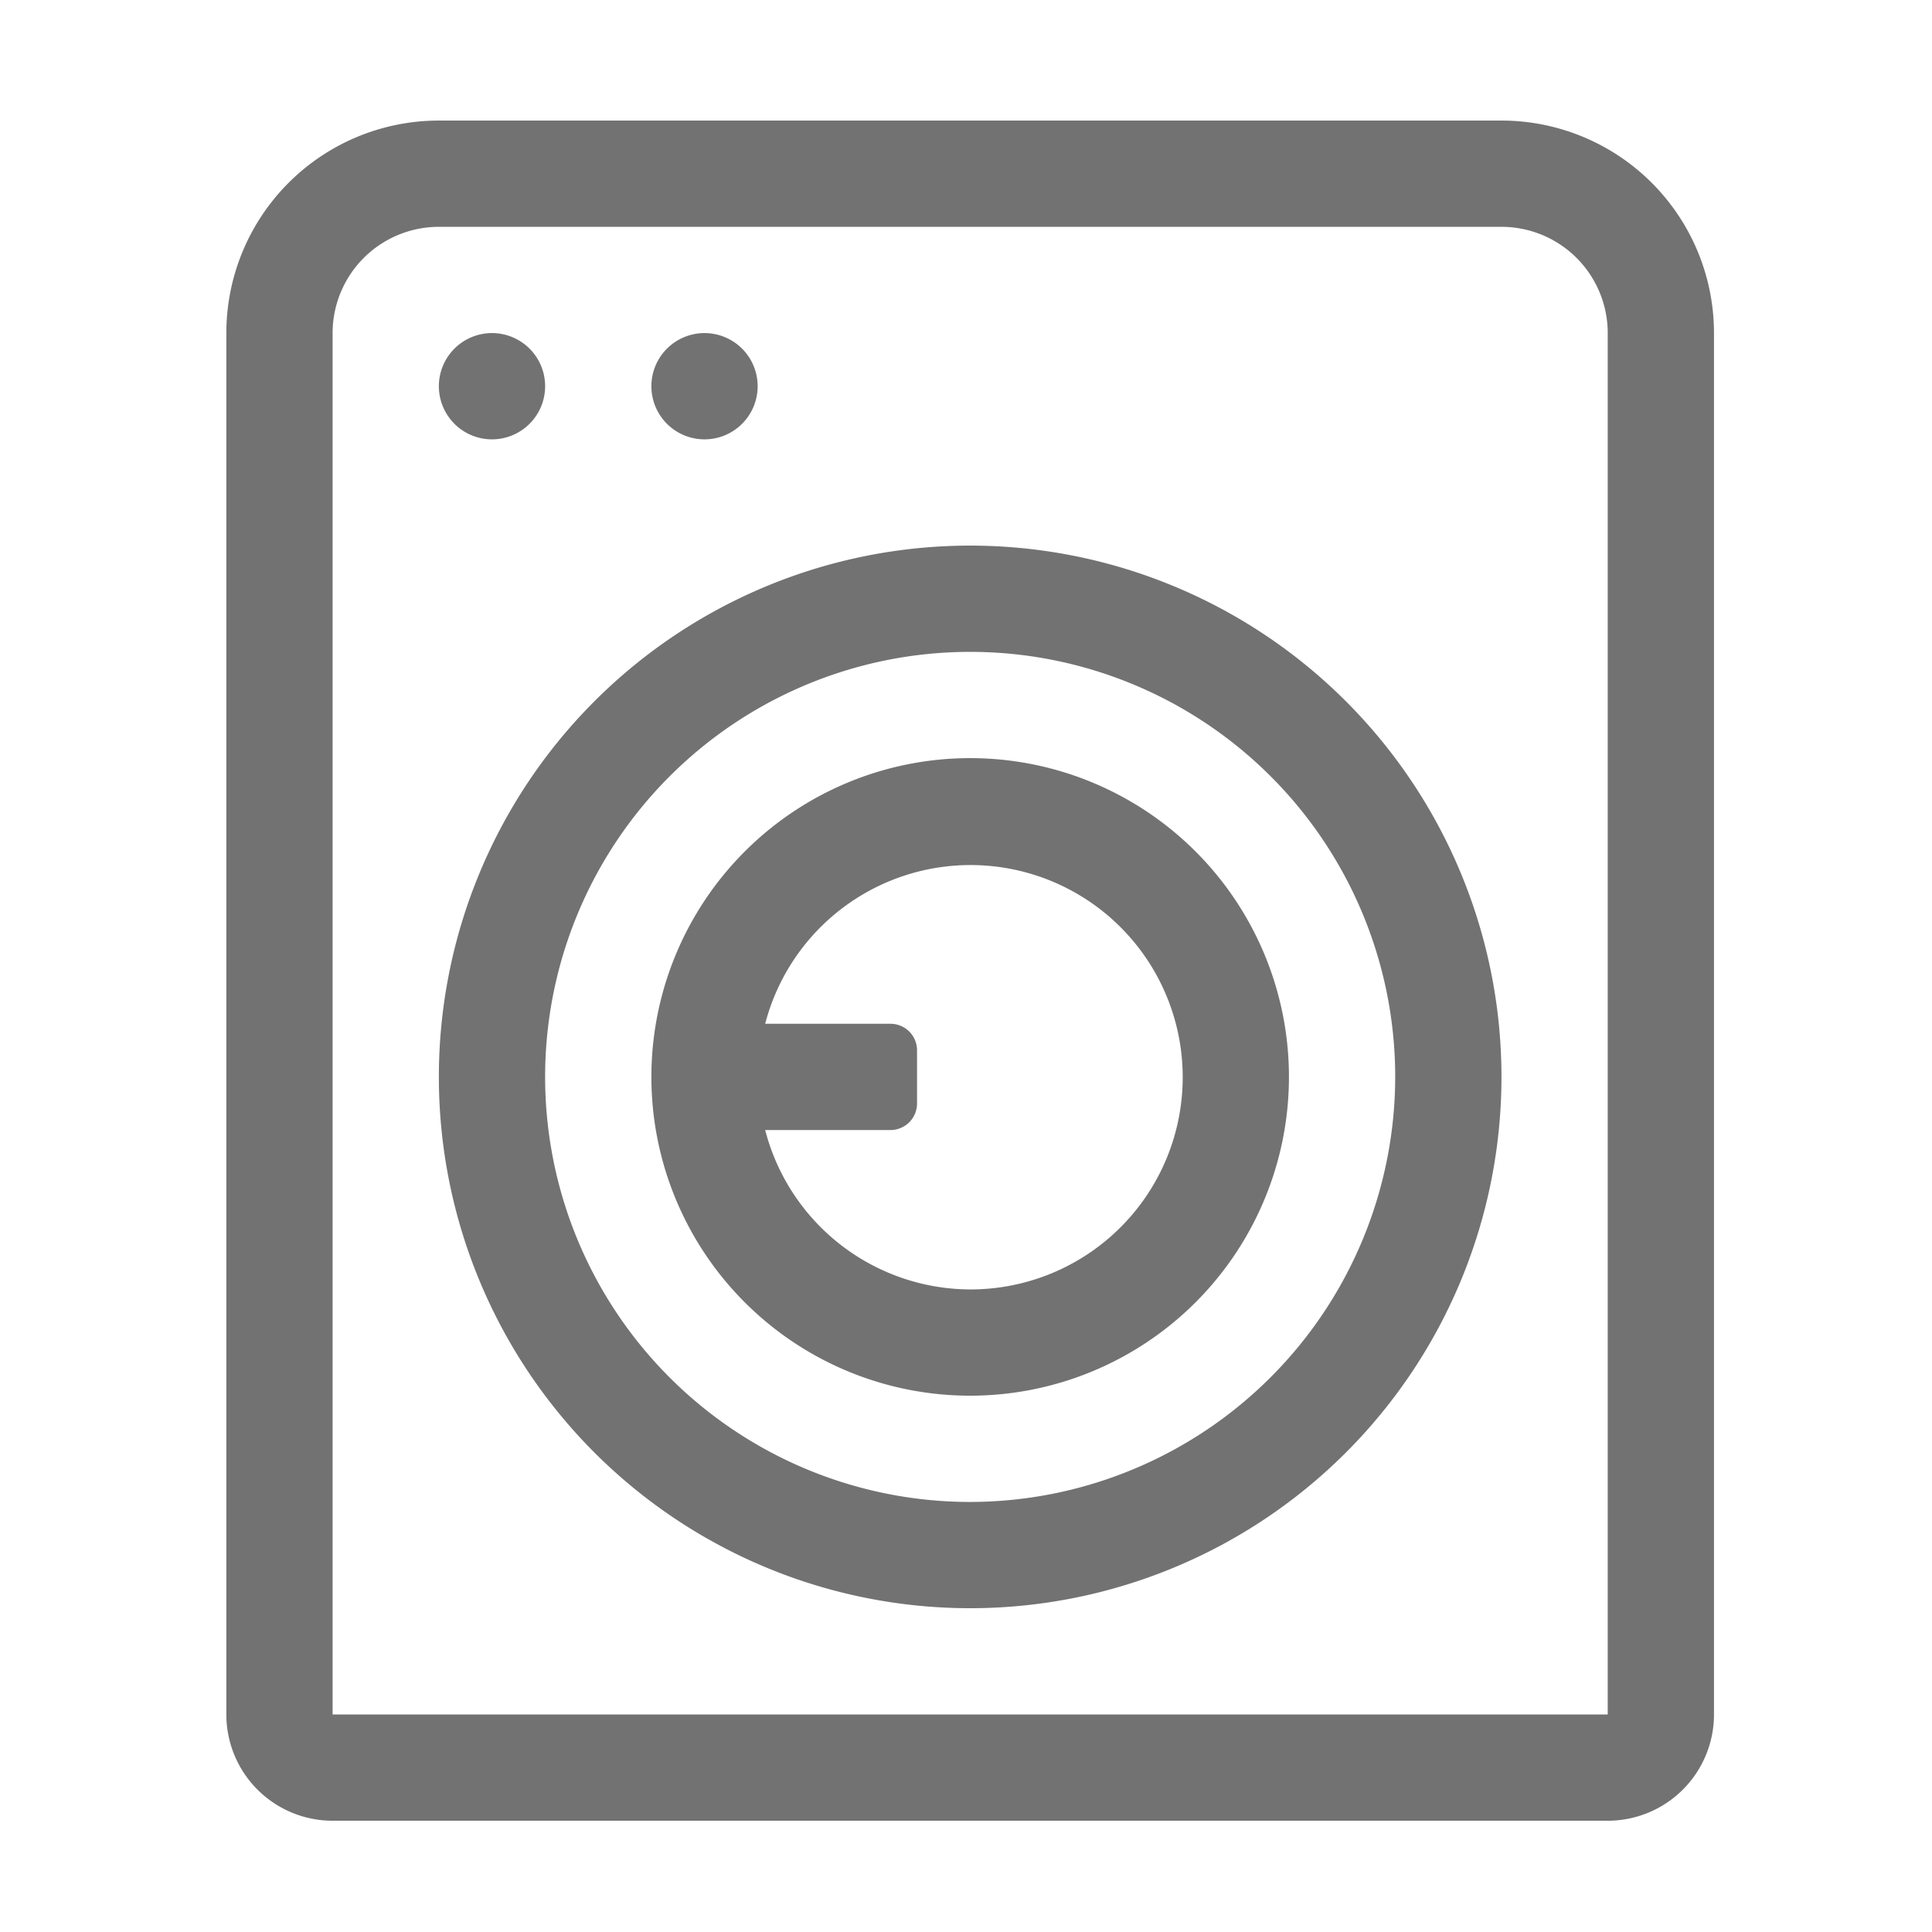 ﻿<?xml version='1.0' encoding='UTF-8'?>
<svg viewBox="-3.749 -2.052 32 31.997" xmlns="http://www.w3.org/2000/svg">
  <g transform="matrix(0.055, 0, 0, 0.055, 0, 0)">
    <path d="M384, -1L64, -1A64 64 0 0 0 0, 63L0, 479A32 32 0 0 0 32, 511L416, 511A32 32 0 0 0 448, 479L448, 63A64 64 0 0 0 384, -1zM416, 479L32, 479L32, 63A32 32 0 0 1 64, 31L384, 31A32 32 0 0 1 416, 63zM80, 95A16 16 0 1 0 64, 79A16 16 0 0 0 80, 95zM144, 95A16 16 0 1 0 128, 79A16 16 0 0 0 144, 95zM224, 127A160 160 0 1 0 384, 287A160 160 0 0 0 224, 127zM224, 415A128 128 0 1 1 352, 287A128.14 128.14 0 0 1 224, 415zM224, 191A96 96 0 1 0 320, 287A96 96 0 0 0 224, 191zM224, 351A64 64 0 0 1 162.27, 303L200, 303A8 8 0 0 0 208, 295L208, 279A8 8 0 0 0 200, 271L162.27, 271A63.9 63.9 0 1 1 224, 351z" fill="#727272" fill-opacity="1" class="Black" />
  </g>
</svg>